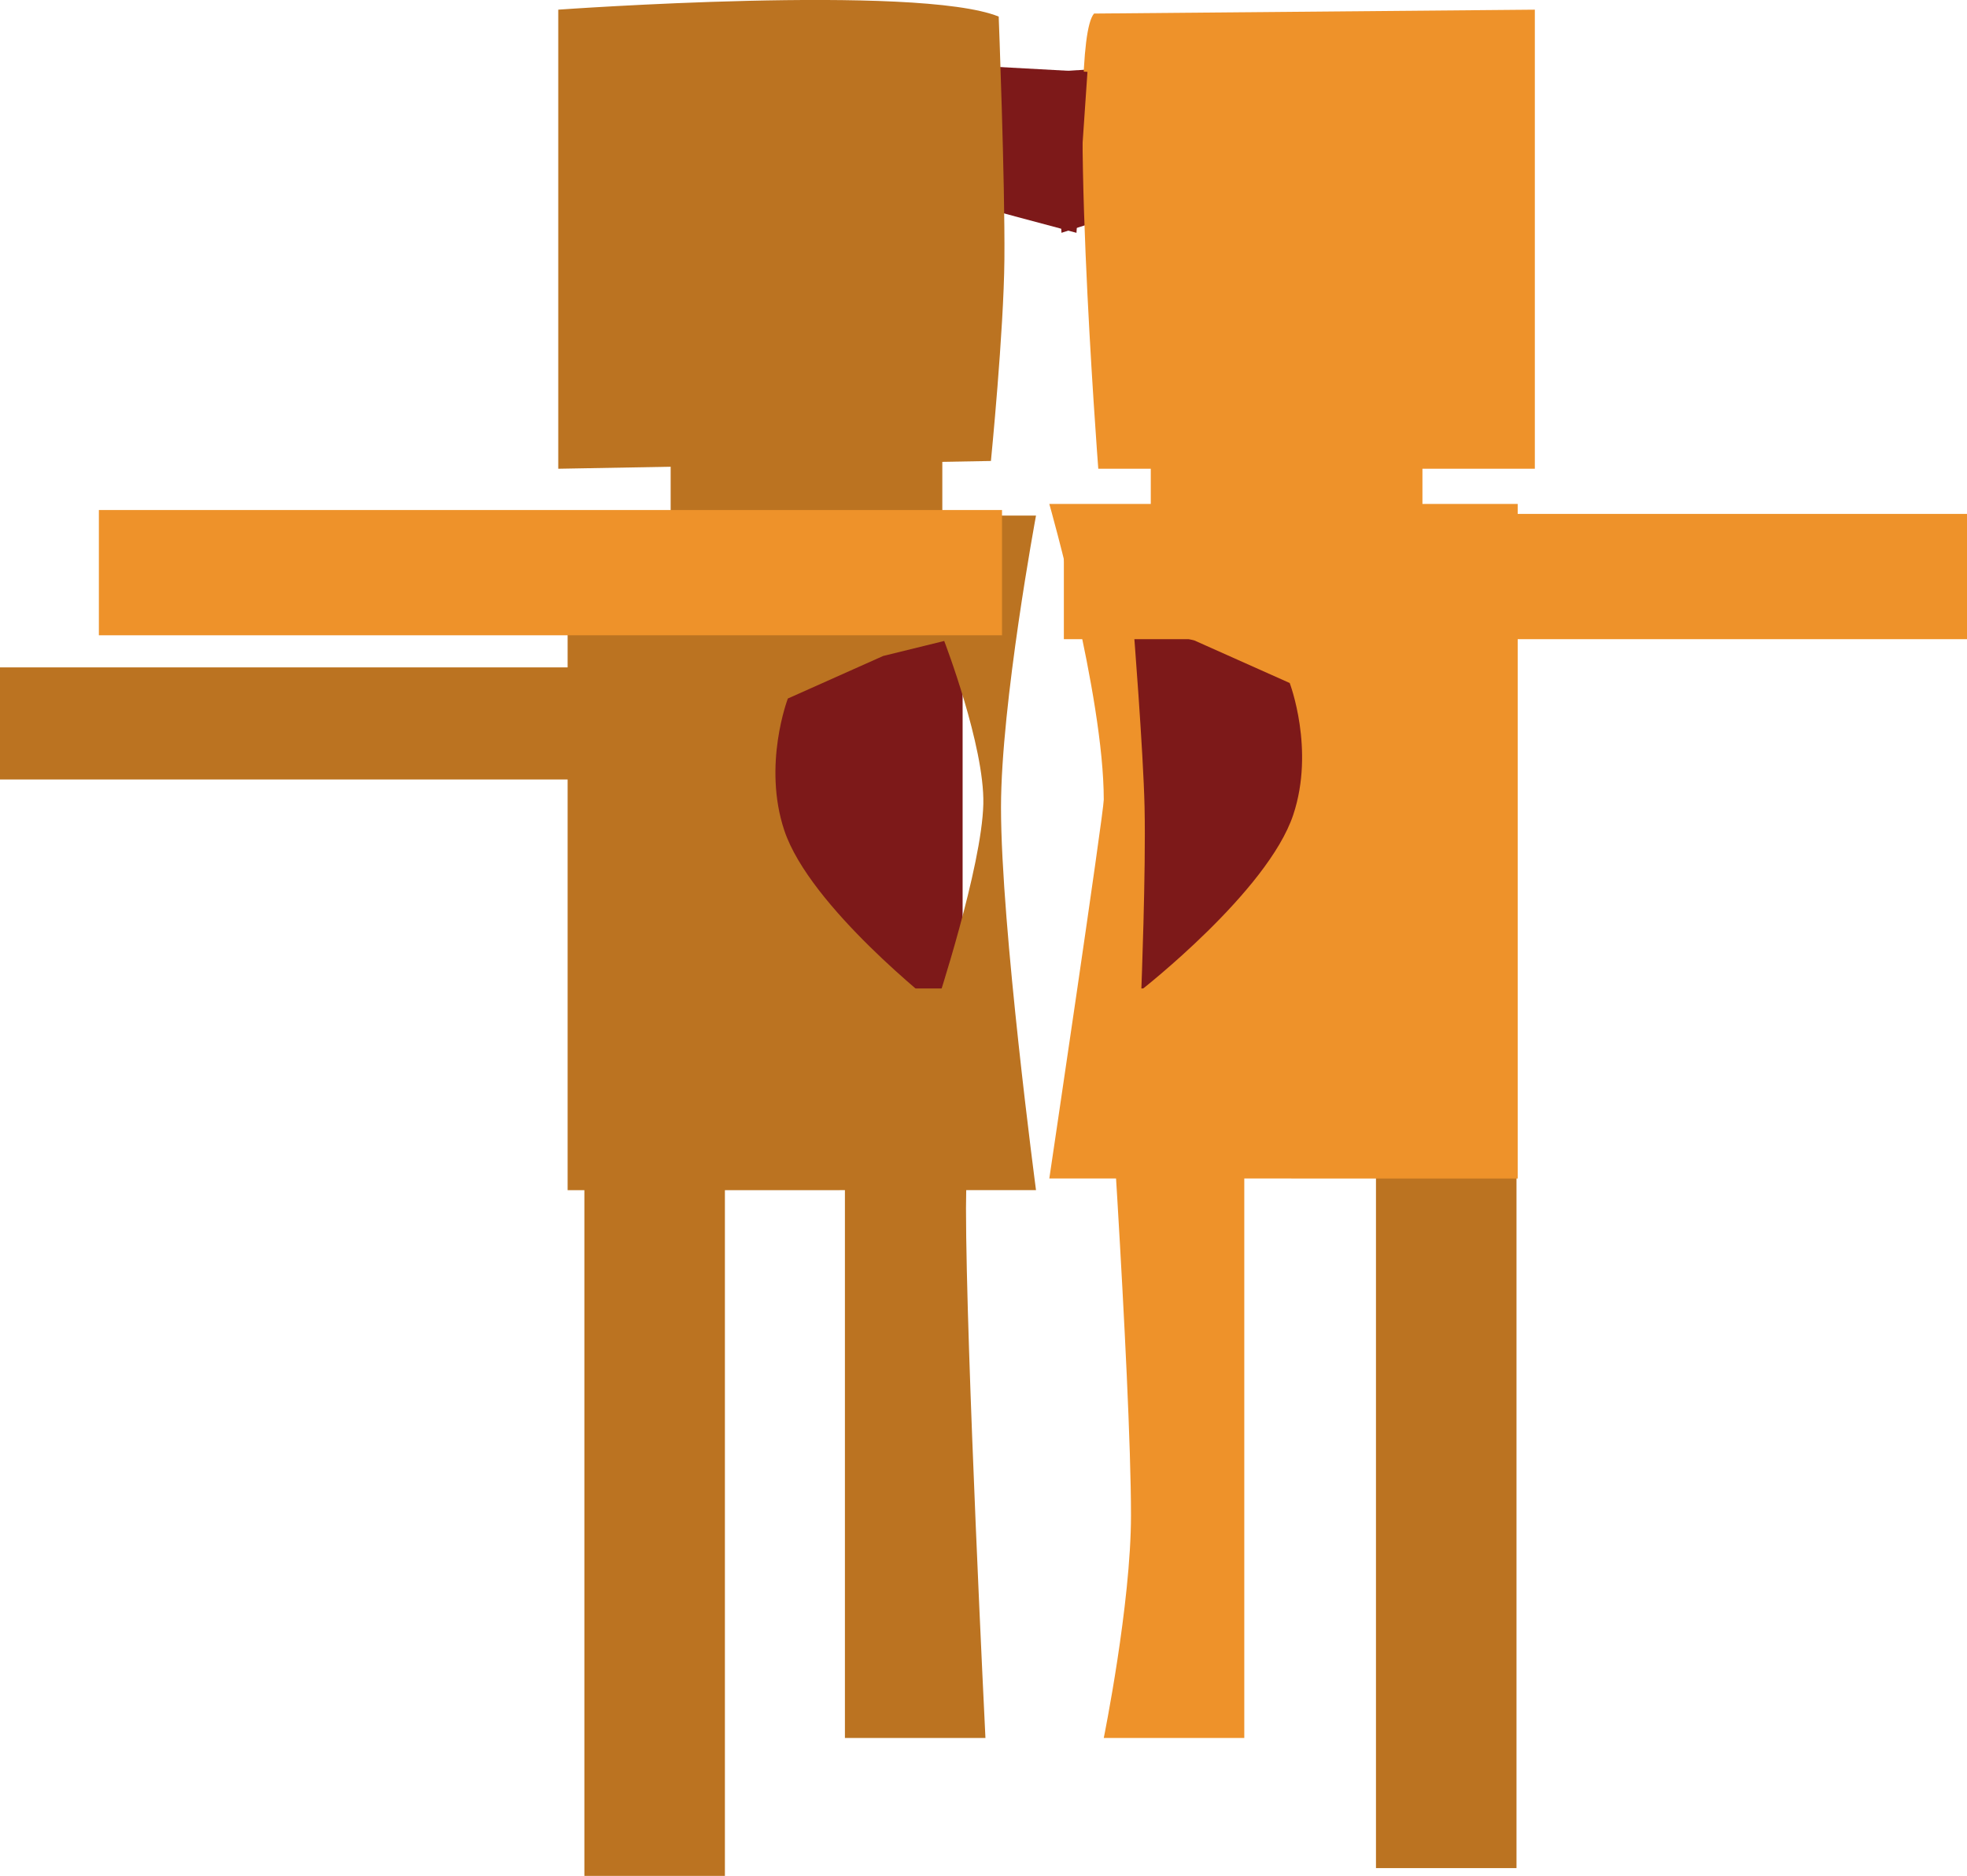 <svg version="1.1" xmlns="http://www.w3.org/2000/svg" xmlns:xlink="http://www.w3.org/1999/xlink" width="85.469" height="81.498" viewBox="0,0,85.469,81.498"><g transform="translate(-194.21,-139.511)"><g data-paper-data="{&quot;isPaintingLayer&quot;:true}" fill-rule="nonzero" stroke-width="0" stroke-linecap="butt" stroke-linejoin="miter" stroke-miterlimit="10" stroke-dasharray="" stroke-dashoffset="0" style="mix-blend-mode: normal"><path d="M194.21,173.376v-4.87h27.785v4.87z" fill="#bb7321" stroke="none"/><path d="M240.333,149.625l-0.4,-6.994l9.192,-0.6l1.199,4.396z" fill="#7d1919" stroke="none"/><path d="M243.331,185.196v-21.382h8.593v21.382z" fill="#7d1919" stroke="none"/><path d="M253.998,220.671v-32.563h6.106v32.563z" fill="#bb7321" stroke="#000000"/><path d="M241.932,159.876c0,0 -1.412,-18.371 -0.184,-19.776l19.153,-0.169v19.945z" fill="#ee922a" stroke="none"/><path d="M244.213,164.354v-6.513h11.804v6.513z" fill="#ee922a" stroke="none"/><path d="M242.17,215.018c0,0 1.183,-5.813 1.183,-9.672c0,-6.01 -1.183,-22.891 -1.183,-22.891h6.106v32.563z" fill="#ee922a" stroke="none"/><path d="M240.436,167.28v-5.442h39.243v5.442z" fill="#ee922a" stroke="none"/><path d="M239.804,190.711c0,0 2.366,-15.911 2.366,-16.456c0,-4.548 -2.366,-12.85 -2.366,-12.85h20.352v29.307zM250.249,169.184l-4.145,-1.85l-2.65,-0.651c0,0 0.436,5.457 0.489,7.903c0.061,2.788 -0.141,7.935 -0.141,7.935c0,0 5.493,-4.285 6.601,-7.609c0.949,-2.846 -0.154,-5.728 -0.154,-5.728z" fill="#ee922a" stroke="none"/><path d="M229.043,146.428l1.433,-4.396l10.986,0.6l-0.478,6.994z" data-paper-data="{&quot;index&quot;:null}" fill="#7d1919" stroke="none"/><path d="M227.444,185.196v-21.382h8.593v21.382z" data-paper-data="{&quot;index&quot;:null}" fill="#7d1919" stroke="none"/><path d="M219.602,221.009v-32.563h6.106v32.563z" data-paper-data="{&quot;index&quot;:null}" fill="#bb7321" stroke="#000000"/><path d="M218.467,159.876v-19.945c0,0 15.613,-1.124 19.138,0.3c0,0 0.277,7.195 0.248,10.54c-0.027,3.134 -0.586,8.767 -0.586,8.767z" data-paper-data="{&quot;index&quot;:null}" fill="#bb7321" stroke="none"/><path d="M223.351,164.354v-6.513h11.804v6.513z" data-paper-data="{&quot;index&quot;:null}" fill="#bb7321" stroke="none"/><path d="M230.923,215.018v-32.563h6.106c0,0 -0.845,5.623 -0.845,9.542c0,6.012 0.845,23.021 0.845,23.021z" data-paper-data="{&quot;index&quot;:null}" fill="#bb7321" stroke="none"/><path d="M218.874,191.218v-29.307h20.352c0,0 -1.521,8.169 -1.521,12.681c0,5.167 1.521,16.625 1.521,16.625zM228.443,169.86c0,0 -1.104,2.882 -0.154,5.728c1.108,3.324 6.601,7.609 6.601,7.609c0,0 1.987,-6.019 2.047,-8.761c0.055,-2.518 -1.7,-7.078 -1.7,-7.078l-2.65,0.651l-4.145,1.85z" data-paper-data="{&quot;index&quot;:null}" fill="#bb7321" stroke="none"/><path d="M198.506,167.111v-5.442h39.243v5.442z" data-paper-data="{&quot;index&quot;:null}" fill="#ee922a" stroke="none"/></g></g></svg>